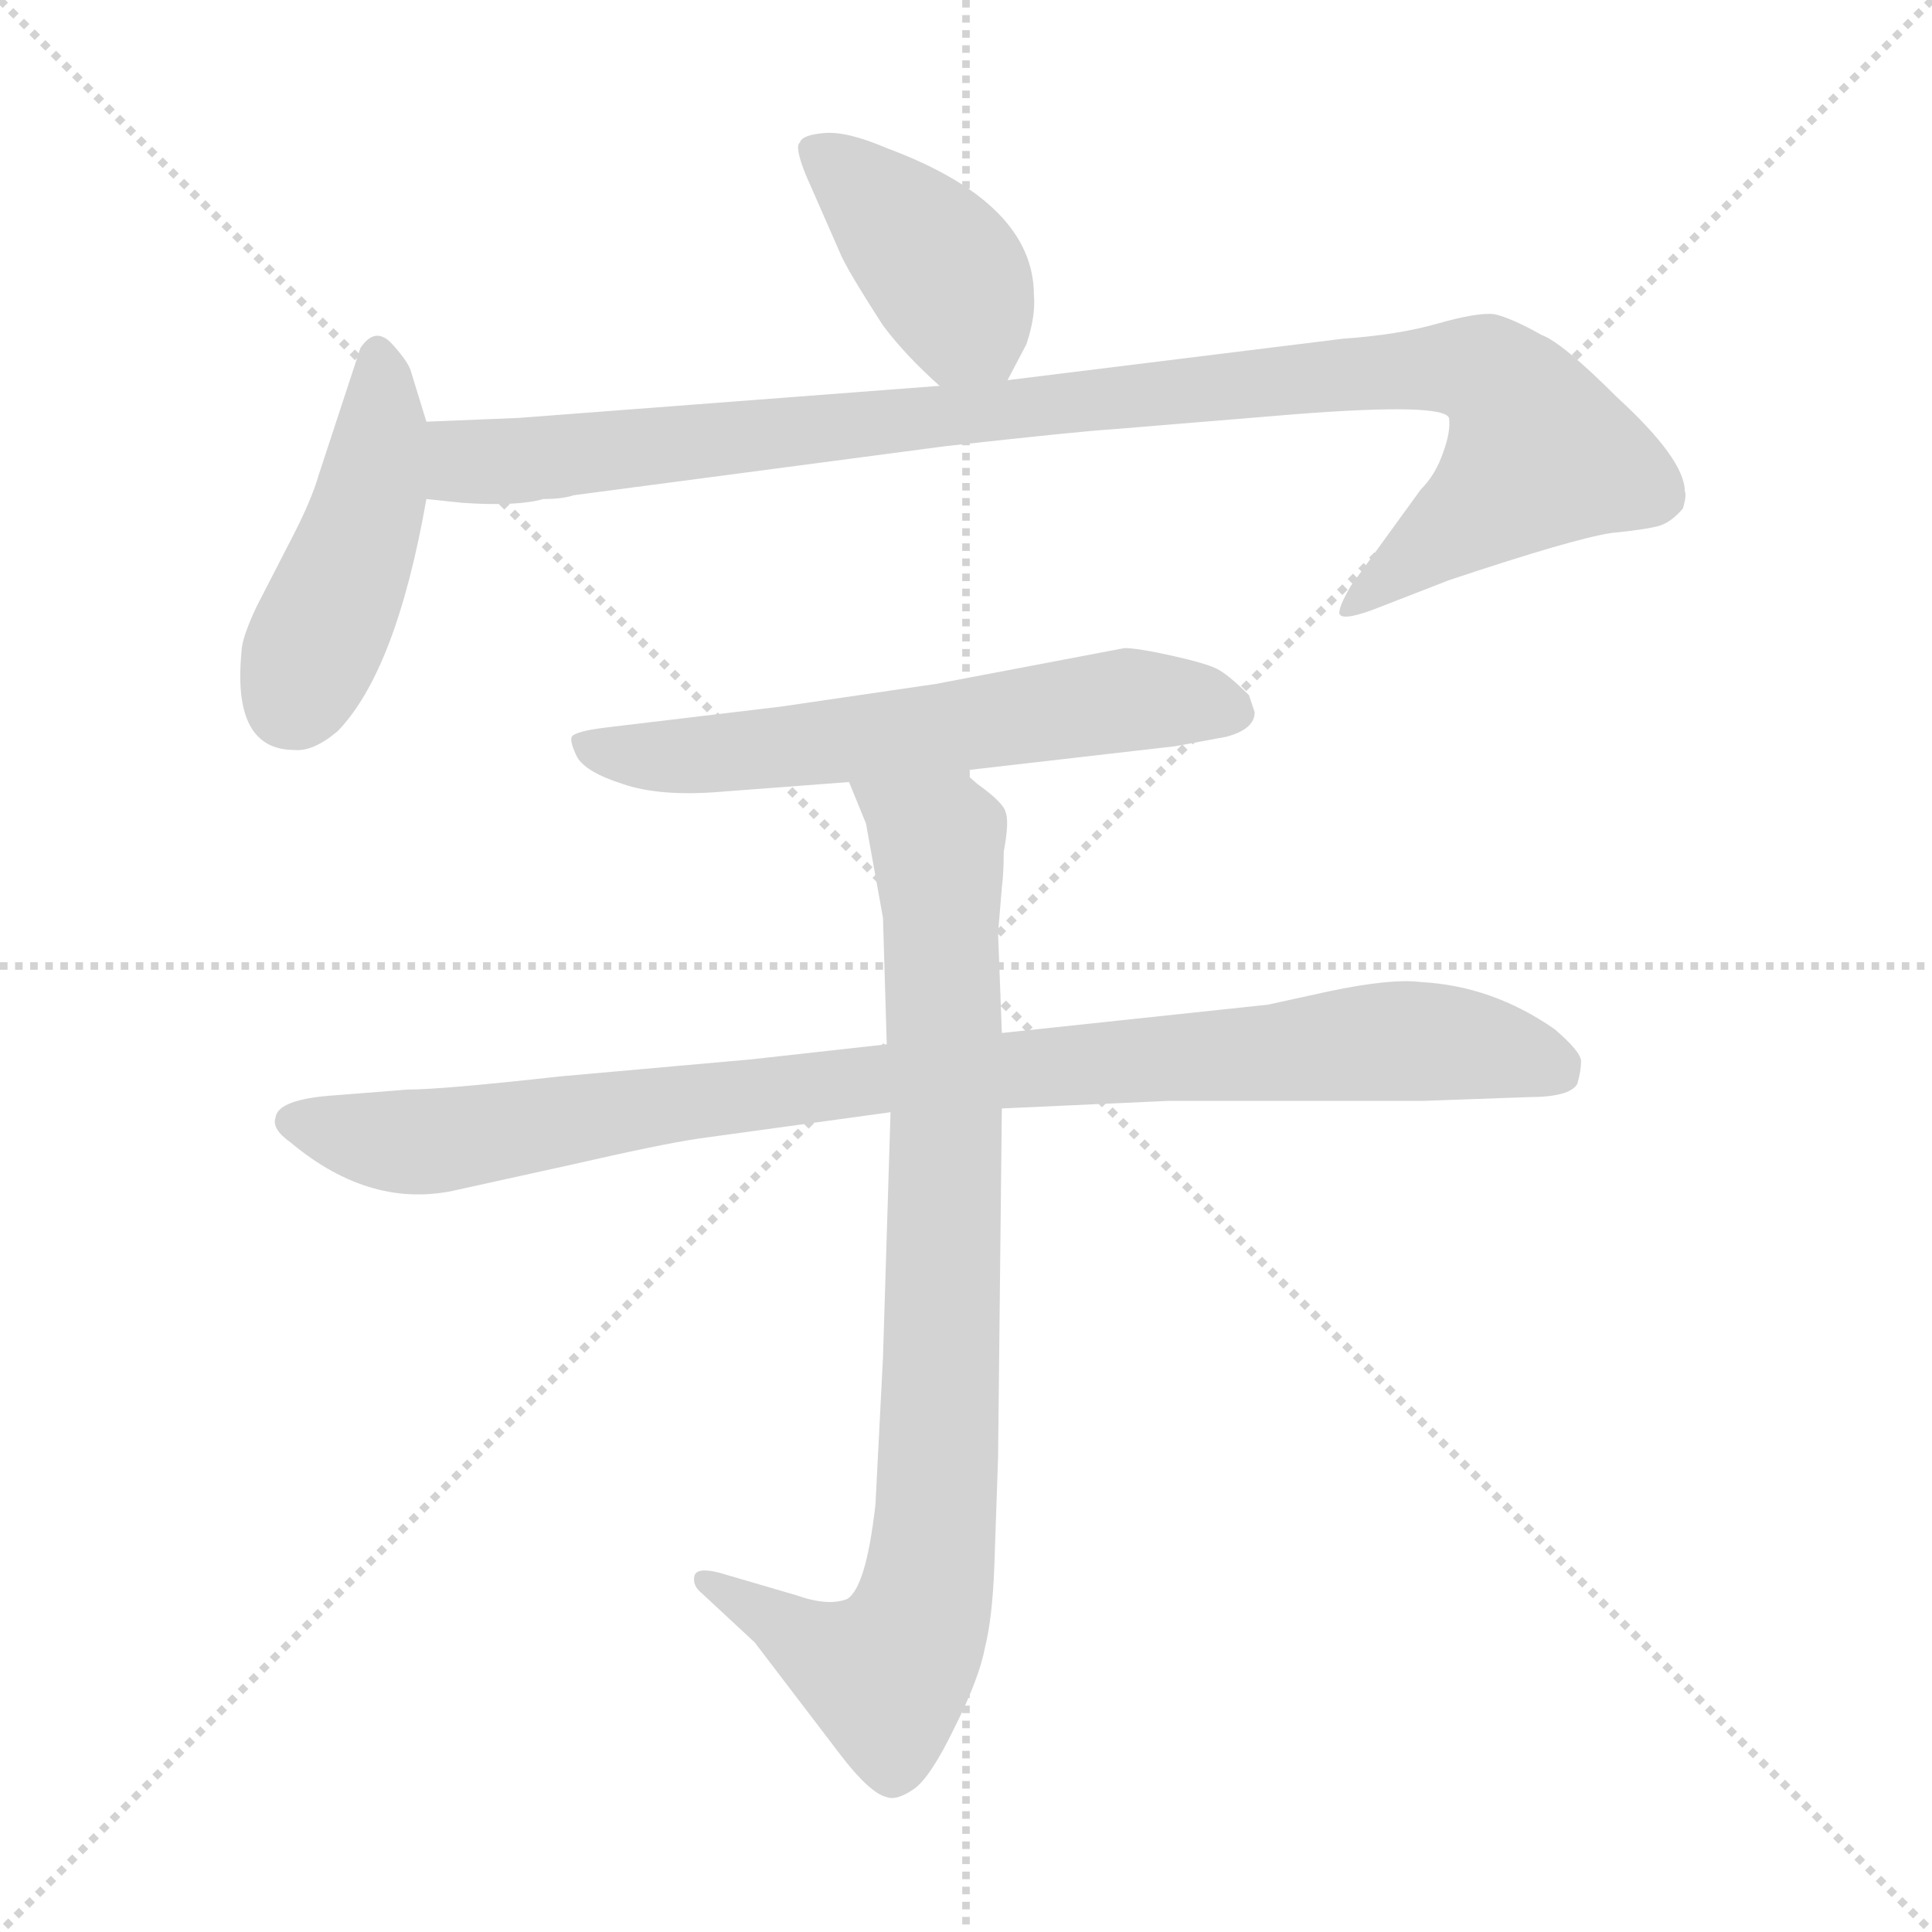 <svg xmlns="http://www.w3.org/2000/svg" version="1.1" viewBox="0 0 1024 1024">
  <g stroke="lightgray" stroke-dasharray="1,1" stroke-width="1" transform="scale(4, 4)">
    <line x1="0" y1="0" x2="256" y2="256" />
    <line x1="256" y1="0" x2="0" y2="256" />
    <line x1="128" y1="0" x2="128" y2="256" />
    <line x1="0" y1="128" x2="256" y2="128" />
  </g>
  <g transform="scale(1.0, -1.0) translate(0.0, -795.50)">
    <style type="text/css">
      
        @keyframes keyframes0 {
          from {
            stroke: blue;
            stroke-dashoffset: 404;
            stroke-width: 128;
          }
          57% {
            animation-timing-function: step-end;
            stroke: blue;
            stroke-dashoffset: 0;
            stroke-width: 128;
          }
          to {
            stroke: black;
            stroke-width: 1024;
          }
        }
        #make-me-a-hanzi-animation-0 {
          animation: keyframes0 0.579s both;
          animation-delay: 0s;
          animation-timing-function: linear;
        }
      
        @keyframes keyframes1 {
          from {
            stroke: blue;
            stroke-dashoffset: 451;
            stroke-width: 128;
          }
          59% {
            animation-timing-function: step-end;
            stroke: blue;
            stroke-dashoffset: 0;
            stroke-width: 128;
          }
          to {
            stroke: black;
            stroke-width: 1024;
          }
        }
        #make-me-a-hanzi-animation-1 {
          animation: keyframes1 0.617s both;
          animation-delay: 0.579s;
          animation-timing-function: linear;
        }
      
        @keyframes keyframes2 {
          from {
            stroke: blue;
            stroke-dashoffset: 1004;
            stroke-width: 128;
          }
          77% {
            animation-timing-function: step-end;
            stroke: blue;
            stroke-dashoffset: 0;
            stroke-width: 128;
          }
          to {
            stroke: black;
            stroke-width: 1024;
          }
        }
        #make-me-a-hanzi-animation-2 {
          animation: keyframes2 1.067s both;
          animation-delay: 1.196s;
          animation-timing-function: linear;
        }
      
        @keyframes keyframes3 {
          from {
            stroke: blue;
            stroke-dashoffset: 603;
            stroke-width: 128;
          }
          66% {
            animation-timing-function: step-end;
            stroke: blue;
            stroke-dashoffset: 0;
            stroke-width: 128;
          }
          to {
            stroke: black;
            stroke-width: 1024;
          }
        }
        #make-me-a-hanzi-animation-3 {
          animation: keyframes3 0.741s both;
          animation-delay: 2.263s;
          animation-timing-function: linear;
        }
      
        @keyframes keyframes4 {
          from {
            stroke: blue;
            stroke-dashoffset: 931;
            stroke-width: 128;
          }
          75% {
            animation-timing-function: step-end;
            stroke: blue;
            stroke-dashoffset: 0;
            stroke-width: 128;
          }
          to {
            stroke: black;
            stroke-width: 1024;
          }
        }
        #make-me-a-hanzi-animation-4 {
          animation: keyframes4 1.008s both;
          animation-delay: 3.004s;
          animation-timing-function: linear;
        }
      
        @keyframes keyframes5 {
          from {
            stroke: blue;
            stroke-dashoffset: 858;
            stroke-width: 128;
          }
          74% {
            animation-timing-function: step-end;
            stroke: blue;
            stroke-dashoffset: 0;
            stroke-width: 128;
          }
          to {
            stroke: black;
            stroke-width: 1024;
          }
        }
        #make-me-a-hanzi-animation-5 {
          animation: keyframes5 0.948s both;
          animation-delay: 4.011s;
          animation-timing-function: linear;
        }
      
    </style>
    
      <path d="M 534 594 L 544 613 Q 549 628 548 639 Q 548 688 470 717 Q 449 726 437 725 Q 425 724 424 720 Q 421 718 427 703 L 445 662 Q 448 654 468 623 Q 480 607 498 591 C 520 571 521 570 534 594 Z" fill="lightgray" />
    
      <path d="M 226 572 L 218 598 Q 217 603 208 613 Q 199 623 191 611 L 169 544 Q 165 530 154 509 L 136 474 Q 128 457 128 450 Q 123 398 156 398 Q 166 397 179 408 Q 210 440 226 531 L 226 572 Z" fill="lightgray" />
    
      <path d="M 275 574 L 226 572 C 196 571 196 534 226 531 L 245 529 Q 274 527 288 531 Q 298 531 304 533 L 501 559 Q 573 567 590 568 L 687 576 Q 765 582 768 574 Q 769 567 765 556 Q 761 544 753 536 L 716 485 Q 709 473 710 470 Q 712 466 732 474 L 768 488 Q 834 510 854 513 Q 874 515 880 517 Q 886 519 892 526 Q 894 533 893 535 Q 893 552 857 585 Q 828 614 817 618 Q 801 627 792 629 Q 783 630 762 624 Q 741 618 712 616 L 534 594 L 498 591 L 275 574 Z" fill="lightgray" />
    
      <path d="M 510 387 L 623 400 L 650 405 Q 665 409 665 418 L 662 427 Q 651 438 645 441 Q 639 444 621 448 Q 603 452 596 452 L 496 433 L 414 421 L 322 410 Q 305 408 303 405 Q 302 402 306 394 Q 311 386 330 380 Q 350 373 384 376 L 450 381 L 510 387 Z" fill="lightgray" />
    
      <path d="M 470 242 L 398 234 L 297 225 Q 234 218 216 218 L 178 215 Q 147 213 146 203 Q 144 197 154 190 Q 197 154 243 165 L 302 178 Q 350 189 370 192 L 472 206 L 531 208 L 619 212 L 754 212 L 810 214 Q 832 214 836 221 Q 838 228 838 233 Q 838 238 824 250 Q 791 273 753 275 Q 737 277 704 270 L 672 263 L 531 248 L 470 242 Z" fill="lightgray" />
    
      <path d="M 459 359 L 468 309 L 470 242 L 472 206 L 468 76 L 464 -2 Q 459 -46 449 -52 Q 439 -56 422 -50 L 381 -38 Q 369 -35 368 -40 Q 367 -45 372 -49 L 400 -75 L 445 -134 Q 461 -155 470 -157 Q 475 -159 484 -153 Q 493 -147 506 -120 Q 519 -94 522 -78 Q 526 -62 527 -35 L 529 23 L 531 208 L 531 248 L 529 301 L 531 325 Q 532 333 532 344 Q 535 360 533 365 Q 532 370 518 380 L 510 387 C 487 406 439 409 450 381 L 459 359 Z" fill="lightgray" />
    
    
      <clipPath id="make-me-a-hanzi-clip-0">
        <path d="M 534 594 L 544 613 Q 549 628 548 639 Q 548 688 470 717 Q 449 726 437 725 Q 425 724 424 720 Q 421 718 427 703 L 445 662 Q 448 654 468 623 Q 480 607 498 591 C 520 571 521 570 534 594 Z" />
      </clipPath>
      <path clip-path="url(#make-me-a-hanzi-clip-0)" d="M 433 716 L 503 648 L 527 604" fill="none" id="make-me-a-hanzi-animation-0" stroke-dasharray="276 552" stroke-linecap="round" />
    
      <clipPath id="make-me-a-hanzi-clip-1">
        <path d="M 226 572 L 218 598 Q 217 603 208 613 Q 199 623 191 611 L 169 544 Q 165 530 154 509 L 136 474 Q 128 457 128 450 Q 123 398 156 398 Q 166 397 179 408 Q 210 440 226 531 L 226 572 Z" />
      </clipPath>
      <path clip-path="url(#make-me-a-hanzi-clip-1)" d="M 200 608 L 202 565 L 196 527 L 154 422" fill="none" id="make-me-a-hanzi-animation-1" stroke-dasharray="323 646" stroke-linecap="round" />
    
      <clipPath id="make-me-a-hanzi-clip-2">
        <path d="M 275 574 L 226 572 C 196 571 196 534 226 531 L 245 529 Q 274 527 288 531 Q 298 531 304 533 L 501 559 Q 573 567 590 568 L 687 576 Q 765 582 768 574 Q 769 567 765 556 Q 761 544 753 536 L 716 485 Q 709 473 710 470 Q 712 466 732 474 L 768 488 Q 834 510 854 513 Q 874 515 880 517 Q 886 519 892 526 Q 894 533 893 535 Q 893 552 857 585 Q 828 614 817 618 Q 801 627 792 629 Q 783 630 762 624 Q 741 618 712 616 L 534 594 L 498 591 L 275 574 Z" />
      </clipPath>
      <path clip-path="url(#make-me-a-hanzi-clip-2)" d="M 232 565 L 247 551 L 270 551 L 707 597 L 788 598 L 805 581 L 816 554 L 714 472" fill="none" id="make-me-a-hanzi-animation-2" stroke-dasharray="876 1752" stroke-linecap="round" />
    
      <clipPath id="make-me-a-hanzi-clip-3">
        <path d="M 510 387 L 623 400 L 650 405 Q 665 409 665 418 L 662 427 Q 651 438 645 441 Q 639 444 621 448 Q 603 452 596 452 L 496 433 L 414 421 L 322 410 Q 305 408 303 405 Q 302 402 306 394 Q 311 386 330 380 Q 350 373 384 376 L 450 381 L 510 387 Z" />
      </clipPath>
      <path clip-path="url(#make-me-a-hanzi-clip-3)" d="M 309 401 L 327 395 L 375 395 L 594 424 L 653 419" fill="none" id="make-me-a-hanzi-animation-3" stroke-dasharray="475 950" stroke-linecap="round" />
    
      <clipPath id="make-me-a-hanzi-clip-4">
        <path d="M 470 242 L 398 234 L 297 225 Q 234 218 216 218 L 178 215 Q 147 213 146 203 Q 144 197 154 190 Q 197 154 243 165 L 302 178 Q 350 189 370 192 L 472 206 L 531 208 L 619 212 L 754 212 L 810 214 Q 832 214 836 221 Q 838 228 838 233 Q 838 238 824 250 Q 791 273 753 275 Q 737 277 704 270 L 672 263 L 531 248 L 470 242 Z" />
      </clipPath>
      <path clip-path="url(#make-me-a-hanzi-clip-4)" d="M 156 200 L 220 190 L 448 221 L 740 244 L 781 242 L 825 229" fill="none" id="make-me-a-hanzi-animation-4" stroke-dasharray="803 1606" stroke-linecap="round" />
    
      <clipPath id="make-me-a-hanzi-clip-5">
        <path d="M 459 359 L 468 309 L 470 242 L 472 206 L 468 76 L 464 -2 Q 459 -46 449 -52 Q 439 -56 422 -50 L 381 -38 Q 369 -35 368 -40 Q 367 -45 372 -49 L 400 -75 L 445 -134 Q 461 -155 470 -157 Q 475 -159 484 -153 Q 493 -147 506 -120 Q 519 -94 522 -78 Q 526 -62 527 -35 L 529 23 L 531 208 L 531 248 L 529 301 L 531 325 Q 532 333 532 344 Q 535 360 533 365 Q 532 370 518 380 L 510 387 C 487 406 439 409 450 381 L 459 359 Z" />
      </clipPath>
      <path clip-path="url(#make-me-a-hanzi-clip-5)" d="M 458 378 L 490 355 L 498 340 L 501 154 L 492 -41 L 487 -65 L 470 -92 L 433 -78 L 375 -42" fill="none" id="make-me-a-hanzi-animation-5" stroke-dasharray="730 1460" stroke-linecap="round" />
    
  </g>
</svg>